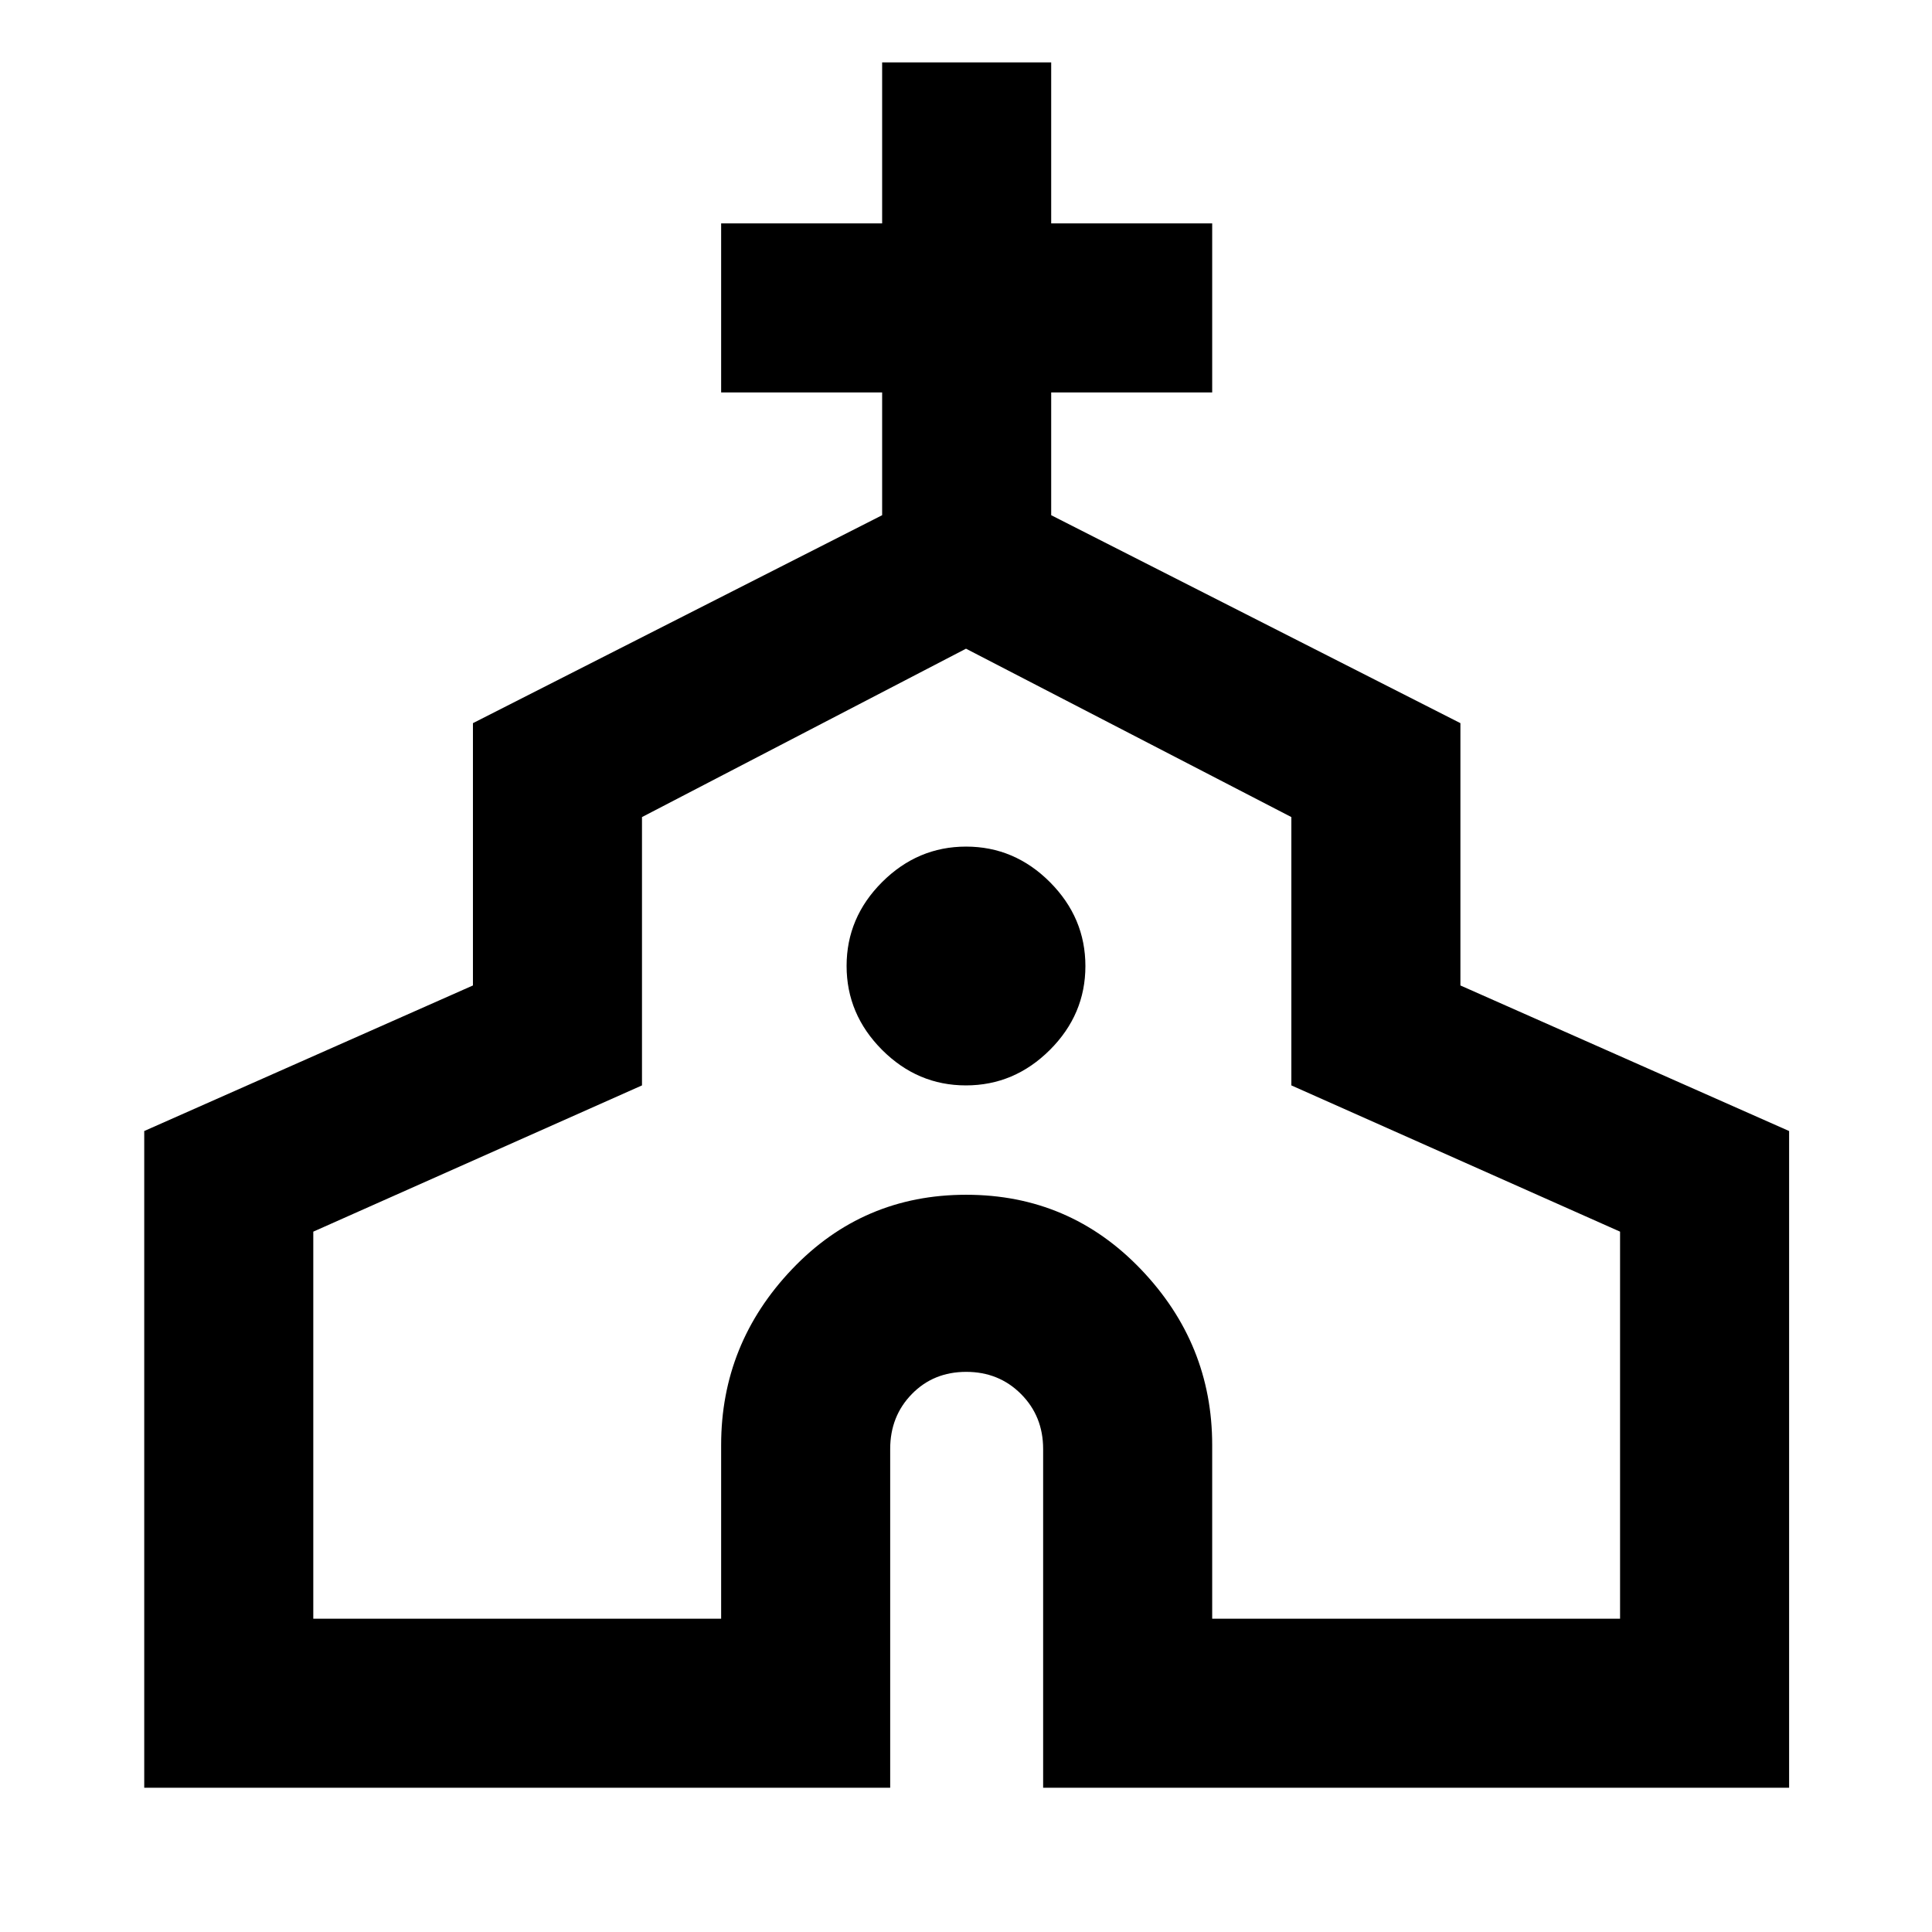 <svg xmlns="http://www.w3.org/2000/svg" height="40" viewBox="0 -960 960 960" width="40"><path d="M71.67-71.67V-398L235-470.33v-130.34L438.33-704v-61h-80v-84h80v-80h84v80h80v84h-80v61l203.34 103.33v130.34L889-398v326.33H518.33V-240q0-16.29-10.99-27.31t-27.23-11.02q-16.25 0-27.01 11.02-10.77 11.02-10.77 27.31v168.33H71.67Zm84-84h202.66V-242q0-50.33 35.21-87.33 35.2-37 86.54-37t86.79 37q35.46 37 35.46 87.33v86.33H805V-348l-163.33-72.67V-554L480-637.67 319-554v133.33L155.67-348v192.33Zm324.29-265q24.04 0 41.71-17.62 17.66-17.63 17.66-41.67 0-24.04-17.62-41.71-17.63-17.66-41.67-17.66-24.04 0-41.71 17.62-17.66 17.63-17.66 41.67 0 24.04 17.62 41.71 17.63 17.66 41.67 17.66ZM480-397Z"/></svg>